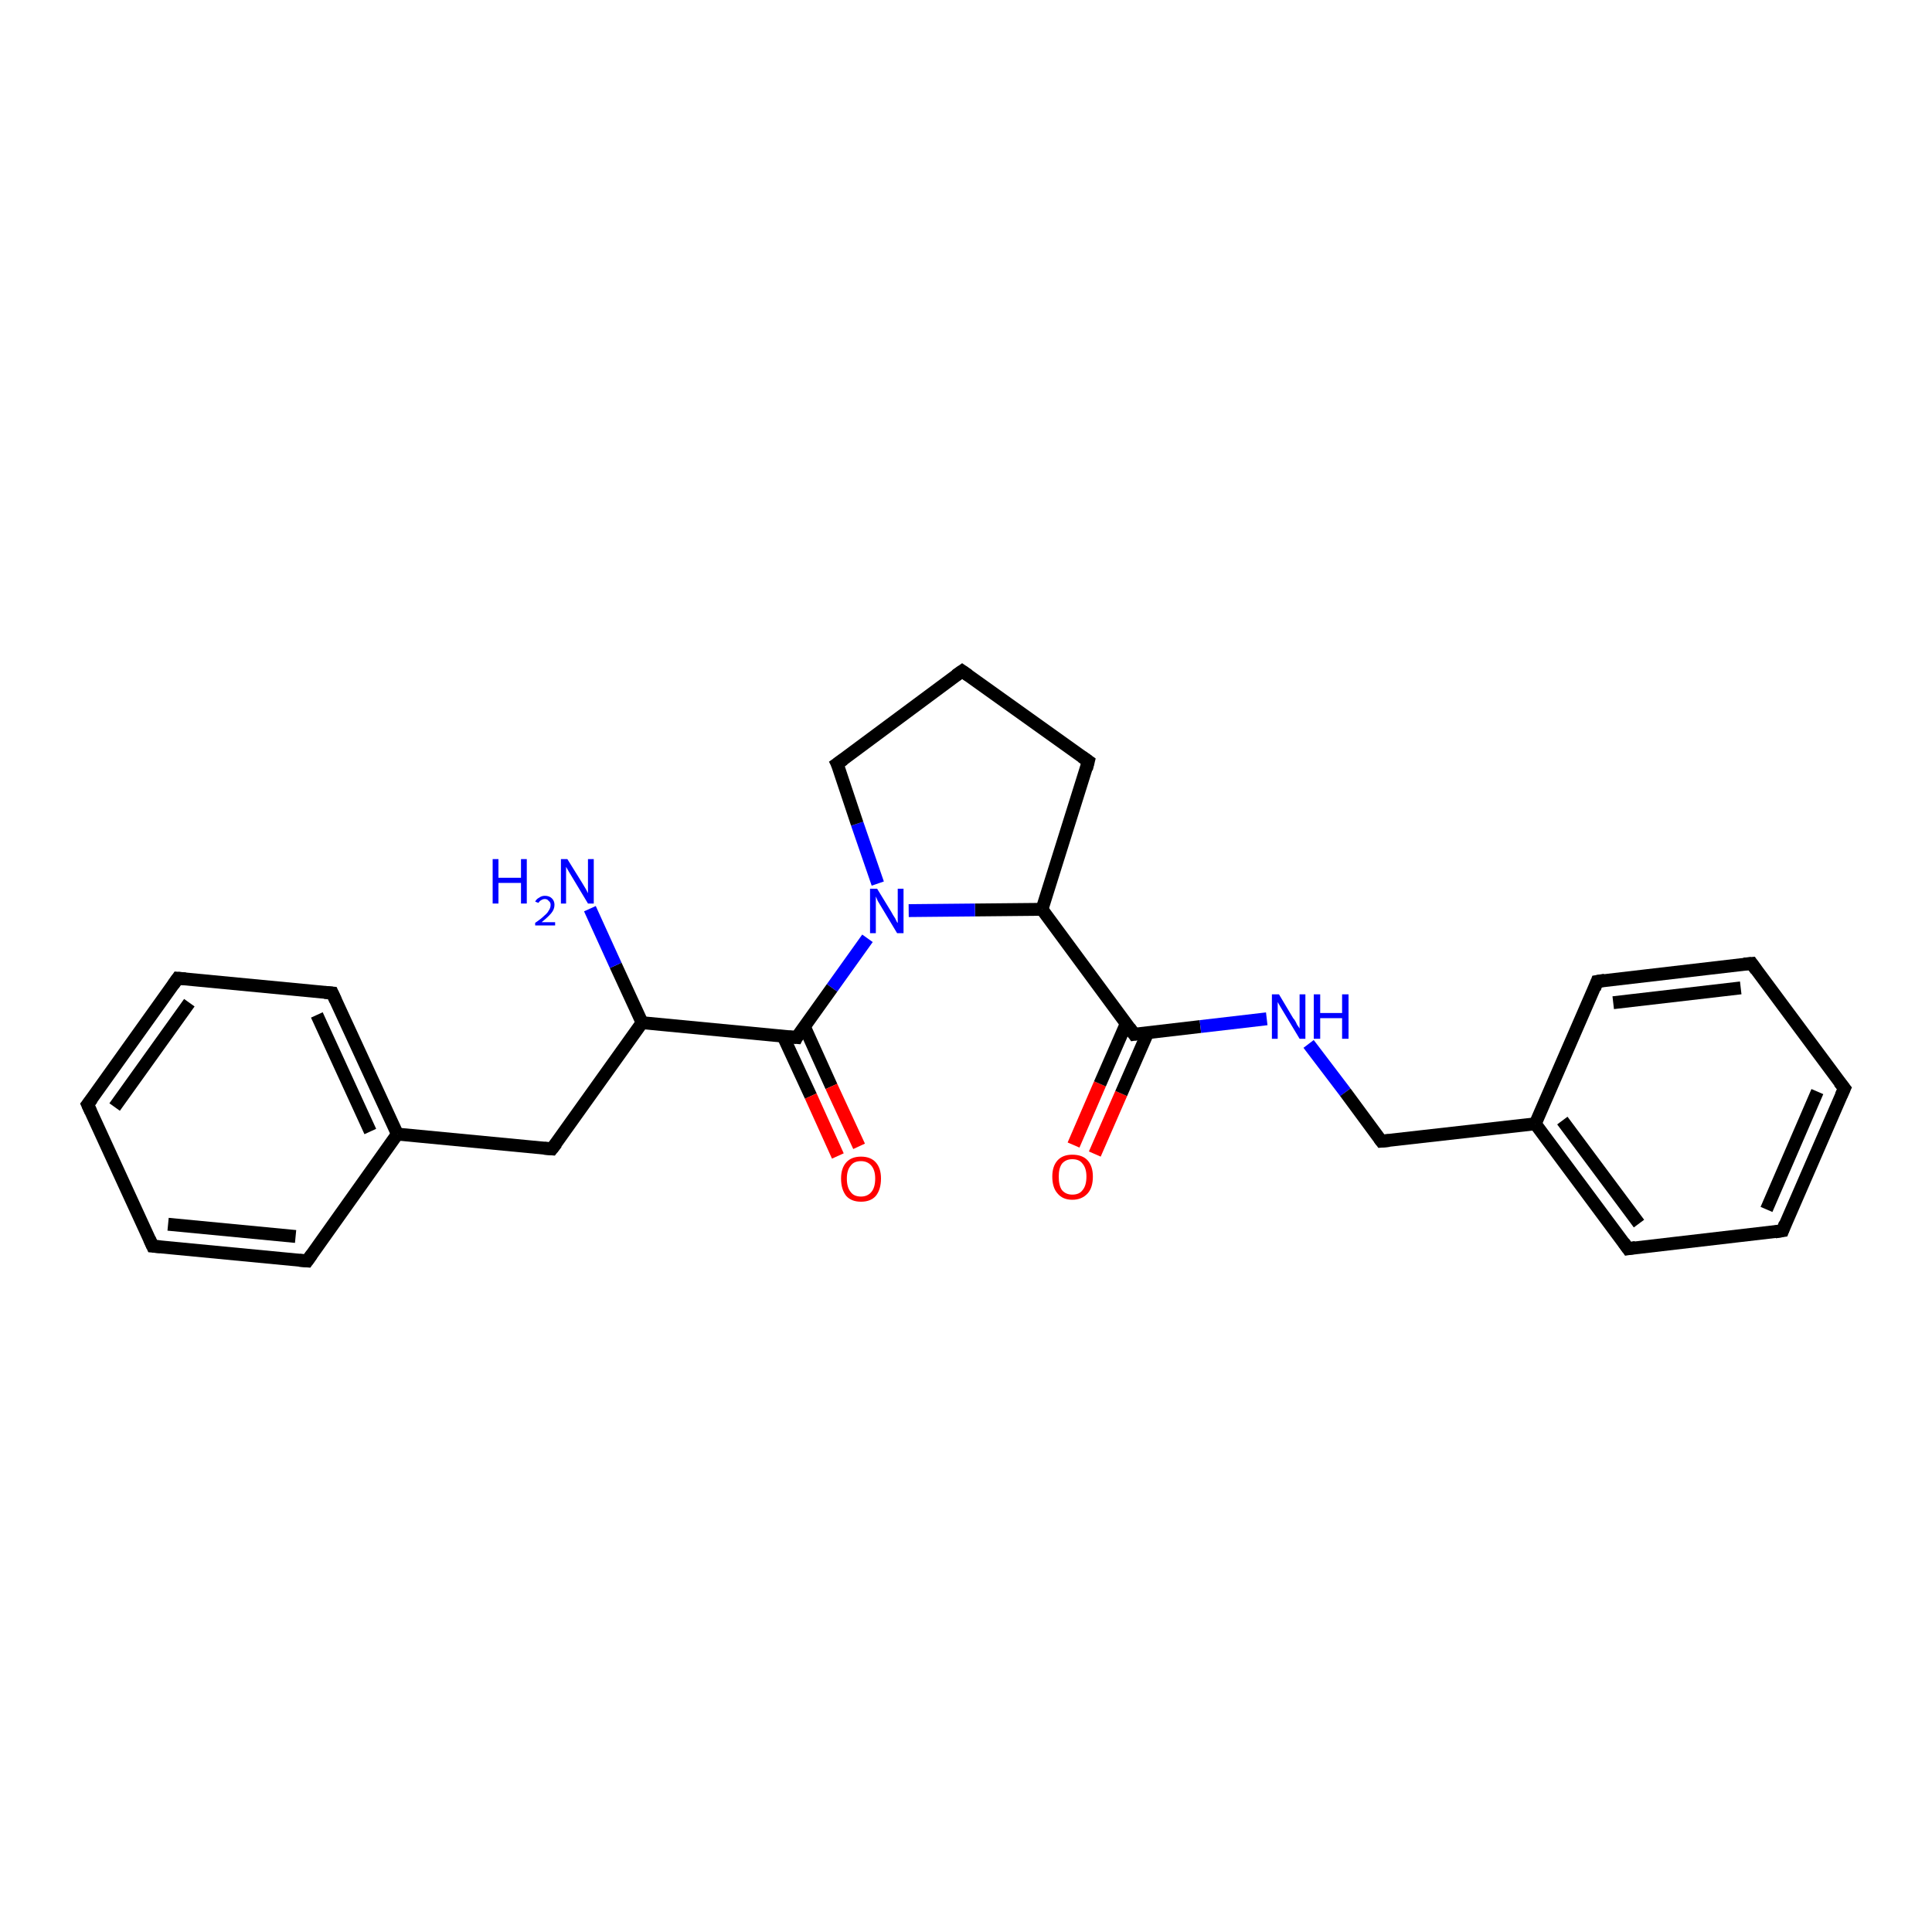<?xml version='1.0' encoding='iso-8859-1'?>
<svg version='1.1' baseProfile='full'
              xmlns='http://www.w3.org/2000/svg'
                      xmlns:rdkit='http://www.rdkit.org/xml'
                      xmlns:xlink='http://www.w3.org/1999/xlink'
                  xml:space='preserve'
width='300px' height='300px' viewBox='0 0 300 300'>
<!-- END OF HEADER -->
<rect style='opacity:1.0;fill:#FFFFFF;stroke:none' width='300.0' height='300.0' x='0.0' y='0.0'> </rect>
<path class='bond-0 atom-0 atom-1' d='M 166.7,177.8 L 170.8,168.3' style='fill:none;fill-rule:evenodd;stroke:#FF0000;stroke-width:2.0px;stroke-linecap:butt;stroke-linejoin:miter;stroke-opacity:1' />
<path class='bond-0 atom-0 atom-1' d='M 170.8,168.3 L 174.9,158.9' style='fill:none;fill-rule:evenodd;stroke:#000000;stroke-width:2.0px;stroke-linecap:butt;stroke-linejoin:miter;stroke-opacity:1' />
<path class='bond-0 atom-0 atom-1' d='M 170.0,179.2 L 174.1,169.8' style='fill:none;fill-rule:evenodd;stroke:#FF0000;stroke-width:2.0px;stroke-linecap:butt;stroke-linejoin:miter;stroke-opacity:1' />
<path class='bond-0 atom-0 atom-1' d='M 174.1,169.8 L 178.2,160.4' style='fill:none;fill-rule:evenodd;stroke:#000000;stroke-width:2.0px;stroke-linecap:butt;stroke-linejoin:miter;stroke-opacity:1' />
<path class='bond-1 atom-1 atom-2' d='M 176.1,160.6 L 186.4,159.4' style='fill:none;fill-rule:evenodd;stroke:#000000;stroke-width:2.0px;stroke-linecap:butt;stroke-linejoin:miter;stroke-opacity:1' />
<path class='bond-1 atom-1 atom-2' d='M 186.4,159.4 L 196.7,158.2' style='fill:none;fill-rule:evenodd;stroke:#0000FF;stroke-width:2.0px;stroke-linecap:butt;stroke-linejoin:miter;stroke-opacity:1' />
<path class='bond-2 atom-2 atom-3' d='M 203.2,162.1 L 208.9,169.6' style='fill:none;fill-rule:evenodd;stroke:#0000FF;stroke-width:2.0px;stroke-linecap:butt;stroke-linejoin:miter;stroke-opacity:1' />
<path class='bond-2 atom-2 atom-3' d='M 208.9,169.6 L 214.5,177.2' style='fill:none;fill-rule:evenodd;stroke:#000000;stroke-width:2.0px;stroke-linecap:butt;stroke-linejoin:miter;stroke-opacity:1' />
<path class='bond-3 atom-3 atom-4' d='M 214.5,177.2 L 238.4,174.5' style='fill:none;fill-rule:evenodd;stroke:#000000;stroke-width:2.0px;stroke-linecap:butt;stroke-linejoin:miter;stroke-opacity:1' />
<path class='bond-4 atom-4 atom-5' d='M 238.4,174.5 L 252.8,193.9' style='fill:none;fill-rule:evenodd;stroke:#000000;stroke-width:2.0px;stroke-linecap:butt;stroke-linejoin:miter;stroke-opacity:1' />
<path class='bond-4 atom-4 atom-5' d='M 242.6,174.0 L 254.5,190.0' style='fill:none;fill-rule:evenodd;stroke:#000000;stroke-width:2.0px;stroke-linecap:butt;stroke-linejoin:miter;stroke-opacity:1' />
<path class='bond-5 atom-5 atom-6' d='M 252.8,193.9 L 276.8,191.1' style='fill:none;fill-rule:evenodd;stroke:#000000;stroke-width:2.0px;stroke-linecap:butt;stroke-linejoin:miter;stroke-opacity:1' />
<path class='bond-6 atom-6 atom-7' d='M 276.8,191.1 L 286.4,169.0' style='fill:none;fill-rule:evenodd;stroke:#000000;stroke-width:2.0px;stroke-linecap:butt;stroke-linejoin:miter;stroke-opacity:1' />
<path class='bond-6 atom-6 atom-7' d='M 274.3,187.8 L 282.2,169.5' style='fill:none;fill-rule:evenodd;stroke:#000000;stroke-width:2.0px;stroke-linecap:butt;stroke-linejoin:miter;stroke-opacity:1' />
<path class='bond-7 atom-7 atom-8' d='M 286.4,169.0 L 272.0,149.6' style='fill:none;fill-rule:evenodd;stroke:#000000;stroke-width:2.0px;stroke-linecap:butt;stroke-linejoin:miter;stroke-opacity:1' />
<path class='bond-8 atom-8 atom-9' d='M 272.0,149.6 L 248.0,152.4' style='fill:none;fill-rule:evenodd;stroke:#000000;stroke-width:2.0px;stroke-linecap:butt;stroke-linejoin:miter;stroke-opacity:1' />
<path class='bond-8 atom-8 atom-9' d='M 270.3,153.4 L 250.5,155.7' style='fill:none;fill-rule:evenodd;stroke:#000000;stroke-width:2.0px;stroke-linecap:butt;stroke-linejoin:miter;stroke-opacity:1' />
<path class='bond-9 atom-1 atom-10' d='M 176.1,160.6 L 161.8,141.2' style='fill:none;fill-rule:evenodd;stroke:#000000;stroke-width:2.0px;stroke-linecap:butt;stroke-linejoin:miter;stroke-opacity:1' />
<path class='bond-10 atom-10 atom-11' d='M 161.8,141.2 L 151.4,141.3' style='fill:none;fill-rule:evenodd;stroke:#000000;stroke-width:2.0px;stroke-linecap:butt;stroke-linejoin:miter;stroke-opacity:1' />
<path class='bond-10 atom-10 atom-11' d='M 151.4,141.3 L 141.1,141.4' style='fill:none;fill-rule:evenodd;stroke:#0000FF;stroke-width:2.0px;stroke-linecap:butt;stroke-linejoin:miter;stroke-opacity:1' />
<path class='bond-11 atom-11 atom-12' d='M 134.7,145.7 L 129.2,153.4' style='fill:none;fill-rule:evenodd;stroke:#0000FF;stroke-width:2.0px;stroke-linecap:butt;stroke-linejoin:miter;stroke-opacity:1' />
<path class='bond-11 atom-11 atom-12' d='M 129.2,153.4 L 123.7,161.1' style='fill:none;fill-rule:evenodd;stroke:#000000;stroke-width:2.0px;stroke-linecap:butt;stroke-linejoin:miter;stroke-opacity:1' />
<path class='bond-12 atom-12 atom-13' d='M 121.6,160.9 L 125.9,170.2' style='fill:none;fill-rule:evenodd;stroke:#000000;stroke-width:2.0px;stroke-linecap:butt;stroke-linejoin:miter;stroke-opacity:1' />
<path class='bond-12 atom-12 atom-13' d='M 125.9,170.2 L 130.1,179.5' style='fill:none;fill-rule:evenodd;stroke:#FF0000;stroke-width:2.0px;stroke-linecap:butt;stroke-linejoin:miter;stroke-opacity:1' />
<path class='bond-12 atom-12 atom-13' d='M 124.9,159.4 L 129.1,168.7' style='fill:none;fill-rule:evenodd;stroke:#000000;stroke-width:2.0px;stroke-linecap:butt;stroke-linejoin:miter;stroke-opacity:1' />
<path class='bond-12 atom-12 atom-13' d='M 129.1,168.7 L 133.4,178.0' style='fill:none;fill-rule:evenodd;stroke:#FF0000;stroke-width:2.0px;stroke-linecap:butt;stroke-linejoin:miter;stroke-opacity:1' />
<path class='bond-13 atom-12 atom-14' d='M 123.7,161.1 L 99.7,158.8' style='fill:none;fill-rule:evenodd;stroke:#000000;stroke-width:2.0px;stroke-linecap:butt;stroke-linejoin:miter;stroke-opacity:1' />
<path class='bond-14 atom-14 atom-15' d='M 99.7,158.8 L 95.6,149.9' style='fill:none;fill-rule:evenodd;stroke:#000000;stroke-width:2.0px;stroke-linecap:butt;stroke-linejoin:miter;stroke-opacity:1' />
<path class='bond-14 atom-14 atom-15' d='M 95.6,149.9 L 91.6,141.1' style='fill:none;fill-rule:evenodd;stroke:#0000FF;stroke-width:2.0px;stroke-linecap:butt;stroke-linejoin:miter;stroke-opacity:1' />
<path class='bond-15 atom-14 atom-16' d='M 99.7,158.8 L 85.7,178.4' style='fill:none;fill-rule:evenodd;stroke:#000000;stroke-width:2.0px;stroke-linecap:butt;stroke-linejoin:miter;stroke-opacity:1' />
<path class='bond-16 atom-16 atom-17' d='M 85.7,178.4 L 61.7,176.1' style='fill:none;fill-rule:evenodd;stroke:#000000;stroke-width:2.0px;stroke-linecap:butt;stroke-linejoin:miter;stroke-opacity:1' />
<path class='bond-17 atom-17 atom-18' d='M 61.7,176.1 L 51.6,154.2' style='fill:none;fill-rule:evenodd;stroke:#000000;stroke-width:2.0px;stroke-linecap:butt;stroke-linejoin:miter;stroke-opacity:1' />
<path class='bond-17 atom-17 atom-18' d='M 57.5,175.7 L 49.2,157.6' style='fill:none;fill-rule:evenodd;stroke:#000000;stroke-width:2.0px;stroke-linecap:butt;stroke-linejoin:miter;stroke-opacity:1' />
<path class='bond-18 atom-18 atom-19' d='M 51.6,154.2 L 27.6,151.9' style='fill:none;fill-rule:evenodd;stroke:#000000;stroke-width:2.0px;stroke-linecap:butt;stroke-linejoin:miter;stroke-opacity:1' />
<path class='bond-19 atom-19 atom-20' d='M 27.6,151.9 L 13.6,171.5' style='fill:none;fill-rule:evenodd;stroke:#000000;stroke-width:2.0px;stroke-linecap:butt;stroke-linejoin:miter;stroke-opacity:1' />
<path class='bond-19 atom-19 atom-20' d='M 29.4,155.7 L 17.8,171.9' style='fill:none;fill-rule:evenodd;stroke:#000000;stroke-width:2.0px;stroke-linecap:butt;stroke-linejoin:miter;stroke-opacity:1' />
<path class='bond-20 atom-20 atom-21' d='M 13.6,171.5 L 23.7,193.5' style='fill:none;fill-rule:evenodd;stroke:#000000;stroke-width:2.0px;stroke-linecap:butt;stroke-linejoin:miter;stroke-opacity:1' />
<path class='bond-21 atom-21 atom-22' d='M 23.7,193.5 L 47.7,195.8' style='fill:none;fill-rule:evenodd;stroke:#000000;stroke-width:2.0px;stroke-linecap:butt;stroke-linejoin:miter;stroke-opacity:1' />
<path class='bond-21 atom-21 atom-22' d='M 26.1,190.1 L 45.9,192.0' style='fill:none;fill-rule:evenodd;stroke:#000000;stroke-width:2.0px;stroke-linecap:butt;stroke-linejoin:miter;stroke-opacity:1' />
<path class='bond-22 atom-11 atom-23' d='M 136.3,137.2 L 133.1,127.9' style='fill:none;fill-rule:evenodd;stroke:#0000FF;stroke-width:2.0px;stroke-linecap:butt;stroke-linejoin:miter;stroke-opacity:1' />
<path class='bond-22 atom-11 atom-23' d='M 133.1,127.9 L 130.0,118.6' style='fill:none;fill-rule:evenodd;stroke:#000000;stroke-width:2.0px;stroke-linecap:butt;stroke-linejoin:miter;stroke-opacity:1' />
<path class='bond-23 atom-23 atom-24' d='M 130.0,118.6 L 149.4,104.2' style='fill:none;fill-rule:evenodd;stroke:#000000;stroke-width:2.0px;stroke-linecap:butt;stroke-linejoin:miter;stroke-opacity:1' />
<path class='bond-24 atom-24 atom-25' d='M 149.4,104.2 L 169.0,118.2' style='fill:none;fill-rule:evenodd;stroke:#000000;stroke-width:2.0px;stroke-linecap:butt;stroke-linejoin:miter;stroke-opacity:1' />
<path class='bond-25 atom-9 atom-4' d='M 248.0,152.4 L 238.4,174.5' style='fill:none;fill-rule:evenodd;stroke:#000000;stroke-width:2.0px;stroke-linecap:butt;stroke-linejoin:miter;stroke-opacity:1' />
<path class='bond-26 atom-22 atom-17' d='M 47.7,195.8 L 61.7,176.1' style='fill:none;fill-rule:evenodd;stroke:#000000;stroke-width:2.0px;stroke-linecap:butt;stroke-linejoin:miter;stroke-opacity:1' />
<path class='bond-27 atom-25 atom-10' d='M 169.0,118.2 L 161.8,141.2' style='fill:none;fill-rule:evenodd;stroke:#000000;stroke-width:2.0px;stroke-linecap:butt;stroke-linejoin:miter;stroke-opacity:1' />
<path d='M 176.7,160.5 L 176.1,160.6 L 175.4,159.6' style='fill:none;stroke:#000000;stroke-width:2.0px;stroke-linecap:butt;stroke-linejoin:miter;stroke-opacity:1;' />
<path d='M 214.2,176.8 L 214.5,177.2 L 215.7,177.1' style='fill:none;stroke:#000000;stroke-width:2.0px;stroke-linecap:butt;stroke-linejoin:miter;stroke-opacity:1;' />
<path d='M 252.1,192.9 L 252.8,193.9 L 254.0,193.7' style='fill:none;stroke:#000000;stroke-width:2.0px;stroke-linecap:butt;stroke-linejoin:miter;stroke-opacity:1;' />
<path d='M 275.6,191.3 L 276.8,191.1 L 277.2,190.0' style='fill:none;stroke:#000000;stroke-width:2.0px;stroke-linecap:butt;stroke-linejoin:miter;stroke-opacity:1;' />
<path d='M 285.9,170.1 L 286.4,169.0 L 285.6,168.0' style='fill:none;stroke:#000000;stroke-width:2.0px;stroke-linecap:butt;stroke-linejoin:miter;stroke-opacity:1;' />
<path d='M 272.7,150.6 L 272.0,149.6 L 270.8,149.7' style='fill:none;stroke:#000000;stroke-width:2.0px;stroke-linecap:butt;stroke-linejoin:miter;stroke-opacity:1;' />
<path d='M 249.2,152.2 L 248.0,152.4 L 247.6,153.5' style='fill:none;stroke:#000000;stroke-width:2.0px;stroke-linecap:butt;stroke-linejoin:miter;stroke-opacity:1;' />
<path d='M 123.9,160.7 L 123.7,161.1 L 122.5,161.0' style='fill:none;stroke:#000000;stroke-width:2.0px;stroke-linecap:butt;stroke-linejoin:miter;stroke-opacity:1;' />
<path d='M 86.4,177.5 L 85.7,178.4 L 84.5,178.3' style='fill:none;stroke:#000000;stroke-width:2.0px;stroke-linecap:butt;stroke-linejoin:miter;stroke-opacity:1;' />
<path d='M 52.1,155.3 L 51.6,154.2 L 50.4,154.1' style='fill:none;stroke:#000000;stroke-width:2.0px;stroke-linecap:butt;stroke-linejoin:miter;stroke-opacity:1;' />
<path d='M 28.8,152.0 L 27.6,151.9 L 26.9,152.9' style='fill:none;stroke:#000000;stroke-width:2.0px;stroke-linecap:butt;stroke-linejoin:miter;stroke-opacity:1;' />
<path d='M 14.3,170.6 L 13.6,171.5 L 14.1,172.6' style='fill:none;stroke:#000000;stroke-width:2.0px;stroke-linecap:butt;stroke-linejoin:miter;stroke-opacity:1;' />
<path d='M 23.2,192.4 L 23.7,193.5 L 24.9,193.6' style='fill:none;stroke:#000000;stroke-width:2.0px;stroke-linecap:butt;stroke-linejoin:miter;stroke-opacity:1;' />
<path d='M 46.5,195.7 L 47.7,195.8 L 48.4,194.8' style='fill:none;stroke:#000000;stroke-width:2.0px;stroke-linecap:butt;stroke-linejoin:miter;stroke-opacity:1;' />
<path d='M 130.2,119.0 L 130.0,118.6 L 131.0,117.9' style='fill:none;stroke:#000000;stroke-width:2.0px;stroke-linecap:butt;stroke-linejoin:miter;stroke-opacity:1;' />
<path d='M 148.4,104.9 L 149.4,104.2 L 150.4,104.9' style='fill:none;stroke:#000000;stroke-width:2.0px;stroke-linecap:butt;stroke-linejoin:miter;stroke-opacity:1;' />
<path d='M 168.0,117.5 L 169.0,118.2 L 168.7,119.4' style='fill:none;stroke:#000000;stroke-width:2.0px;stroke-linecap:butt;stroke-linejoin:miter;stroke-opacity:1;' />
<path class='atom-0' d='M 163.4 182.7
Q 163.4 181.1, 164.2 180.2
Q 165.0 179.3, 166.5 179.3
Q 168.1 179.3, 168.9 180.2
Q 169.7 181.1, 169.7 182.7
Q 169.7 184.4, 168.9 185.3
Q 168.0 186.3, 166.5 186.3
Q 165.0 186.3, 164.2 185.3
Q 163.4 184.4, 163.4 182.7
M 166.5 185.5
Q 167.6 185.5, 168.1 184.8
Q 168.7 184.1, 168.7 182.7
Q 168.7 181.4, 168.1 180.7
Q 167.6 180.0, 166.5 180.0
Q 165.5 180.0, 164.9 180.7
Q 164.4 181.4, 164.4 182.7
Q 164.4 184.1, 164.9 184.8
Q 165.5 185.5, 166.5 185.5
' fill='#FF0000'/>
<path class='atom-2' d='M 198.6 154.4
L 200.8 158.1
Q 201.1 158.4, 201.4 159.1
Q 201.8 159.7, 201.8 159.7
L 201.8 154.4
L 202.7 154.4
L 202.7 161.3
L 201.8 161.3
L 199.4 157.3
Q 199.1 156.8, 198.8 156.3
Q 198.5 155.8, 198.4 155.6
L 198.4 161.3
L 197.5 161.3
L 197.5 154.4
L 198.6 154.4
' fill='#0000FF'/>
<path class='atom-2' d='M 204.0 154.4
L 205.0 154.4
L 205.0 157.3
L 208.4 157.3
L 208.4 154.4
L 209.4 154.4
L 209.4 161.3
L 208.4 161.3
L 208.4 158.1
L 205.0 158.1
L 205.0 161.3
L 204.0 161.3
L 204.0 154.4
' fill='#0000FF'/>
<path class='atom-11' d='M 136.2 138.0
L 138.4 141.6
Q 138.6 142.0, 139.0 142.6
Q 139.3 143.3, 139.4 143.3
L 139.4 138.0
L 140.3 138.0
L 140.3 144.9
L 139.3 144.9
L 136.9 140.9
Q 136.6 140.4, 136.3 139.9
Q 136.1 139.4, 136.0 139.2
L 136.0 144.9
L 135.1 144.9
L 135.1 138.0
L 136.2 138.0
' fill='#0000FF'/>
<path class='atom-13' d='M 130.6 183.0
Q 130.6 181.4, 131.4 180.5
Q 132.2 179.6, 133.7 179.6
Q 135.2 179.6, 136.0 180.5
Q 136.8 181.4, 136.8 183.0
Q 136.8 184.7, 136.0 185.7
Q 135.2 186.6, 133.7 186.6
Q 132.2 186.6, 131.4 185.7
Q 130.6 184.7, 130.6 183.0
M 133.7 185.8
Q 134.7 185.8, 135.3 185.1
Q 135.9 184.4, 135.9 183.0
Q 135.9 181.7, 135.3 181.0
Q 134.7 180.3, 133.7 180.3
Q 132.6 180.3, 132.1 181.0
Q 131.5 181.7, 131.5 183.0
Q 131.5 184.4, 132.1 185.1
Q 132.6 185.8, 133.7 185.8
' fill='#FF0000'/>
<path class='atom-15' d='M 76.5 133.4
L 77.4 133.4
L 77.4 136.3
L 80.9 136.3
L 80.9 133.4
L 81.8 133.4
L 81.8 140.3
L 80.9 140.3
L 80.9 137.1
L 77.4 137.1
L 77.4 140.3
L 76.5 140.3
L 76.5 133.4
' fill='#0000FF'/>
<path class='atom-15' d='M 83.1 140.0
Q 83.3 139.6, 83.7 139.4
Q 84.1 139.1, 84.6 139.1
Q 85.3 139.1, 85.7 139.5
Q 86.1 139.9, 86.1 140.5
Q 86.1 141.2, 85.6 141.8
Q 85.1 142.4, 84.1 143.2
L 86.2 143.2
L 86.2 143.7
L 83.1 143.7
L 83.1 143.3
Q 84.0 142.7, 84.5 142.2
Q 85.0 141.8, 85.2 141.4
Q 85.5 141.0, 85.5 140.5
Q 85.5 140.1, 85.2 139.9
Q 85.0 139.6, 84.6 139.6
Q 84.3 139.6, 84.0 139.8
Q 83.8 139.9, 83.6 140.2
L 83.1 140.0
' fill='#0000FF'/>
<path class='atom-15' d='M 88.1 133.4
L 90.4 137.1
Q 90.6 137.4, 91.0 138.1
Q 91.3 138.7, 91.3 138.7
L 91.3 133.4
L 92.2 133.4
L 92.2 140.3
L 91.3 140.3
L 88.9 136.3
Q 88.6 135.8, 88.3 135.3
Q 88.0 134.8, 87.9 134.6
L 87.9 140.3
L 87.1 140.3
L 87.1 133.4
L 88.1 133.4
' fill='#0000FF'/>
</svg>
